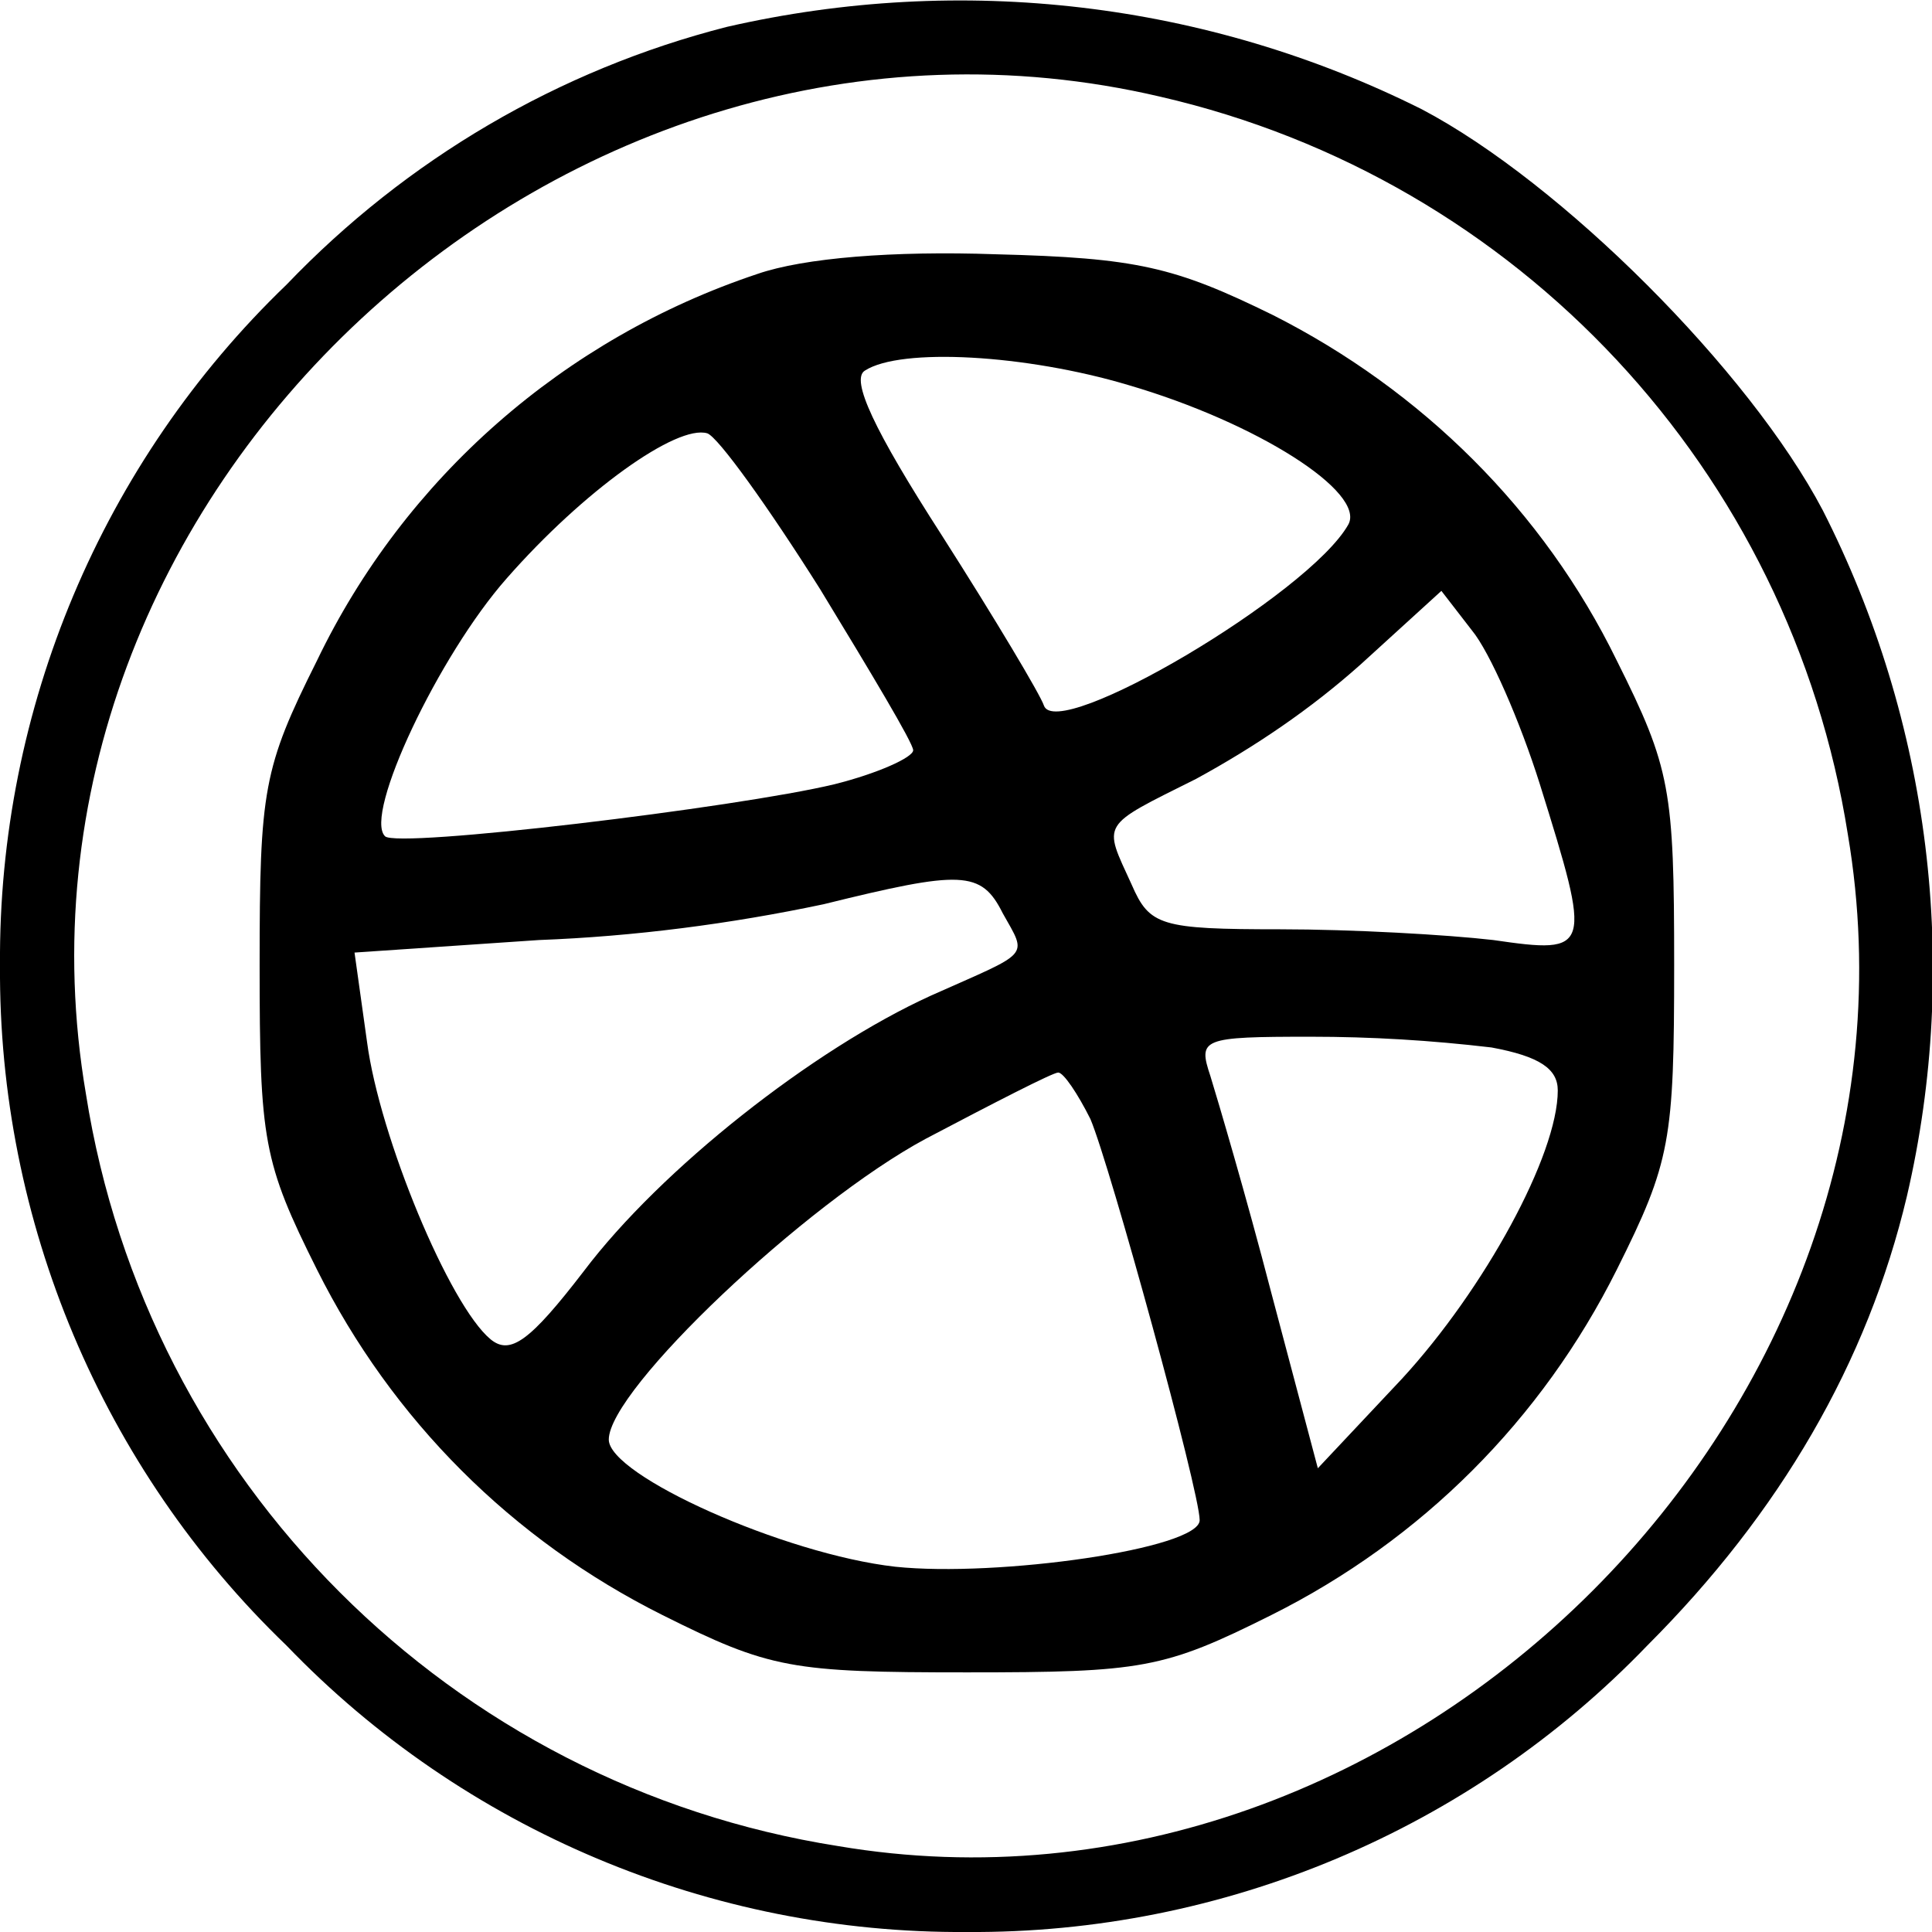 <?xml version="1.0" encoding="utf-8"?>
<!-- Generator: Adobe Illustrator 22.1.0, SVG Export Plug-In . SVG Version: 6.00 Build 0)  -->
<svg version="1.1" id="Layer_1" xmlns="http://www.w3.org/2000/svg" xmlns:xlink="http://www.w3.org/1999/xlink" x="0px" y="0px"
	 viewBox="0 0 107.9 107.9" style="enable-background:new 0 0 107.9 107.9;" xml:space="preserve">
<title>web</title>
<g id="Layer_2_1_">
	<g id="Layer_1-2">
		<path d="M40.6,1.5C31.2,3.9,22.7,8.9,16,15.9C5.7,25.8-0.1,39.6,0,53.9c-0.1,14.3,5.7,28.1,16,38c9.9,10.3,23.7,16.1,38,16
			c14.3,0.1,28.1-5.7,38-16c7.4-7.4,12.3-15.8,14.5-25.1c3-12.9,1.3-26.5-4.7-38.3c-4.1-7.8-14.6-18.3-22.4-22.4
			C67.4,0.1,53.7-1.5,40.6,1.5z M64.8,5.4c20,4.6,35.2,20.9,38.4,41.2c5.4,31.9-24.6,61.9-56.4,56.5c-21.6-3.4-38.6-20.4-42-42
			C-0.9,27.7,31.5-2.4,64.8,5.4z"/>
		<path d="M42.3,15.3c-10.8,3.6-19.7,11.4-24.6,21.6c-3,6-3.2,7.2-3.2,17s0.2,11,3.2,17C21.9,79.3,28.6,86,37,90.2
			c6,3,7.2,3.2,17,3.2s11-0.2,17-3.2c8.4-4.2,15.1-10.9,19.3-19.3c3-6,3.2-7.2,3.2-17s-0.2-11-3.2-17c-4.1-8.4-10.9-15.1-19.2-19.3
			c-5.5-2.7-7.6-3.2-15.5-3.4C49.9,14,44.9,14.4,42.3,15.3z M63,21.5c7.2,2.1,13.3,6,12.3,7.8c-2.2,3.9-16.3,12.2-17,10.1
			c-0.2-0.6-2.7-4.8-5.7-9.5c-3.8-5.9-5.1-8.7-4.3-9.2C50.3,19.4,57.3,19.8,63,21.5z M45.8,32.9c2.8,4.6,5.2,8.6,5.2,9
			s-2,1.3-4.4,1.9c-5.4,1.3-24.5,3.6-25.1,2.9c-1.2-1.2,3-10.1,6.8-14.4c4.3-4.9,9.5-8.6,11.2-8.1C40.1,24.4,42.9,28.3,45.8,32.9z
			 M86,43.8c2.9,9.3,2.9,9.5-2.6,8.7c-2.6-0.3-7.9-0.6-11.9-0.6c-6.7,0-7.3-0.2-8.3-2.5c-1.6-3.5-1.8-3.2,3.6-5.9
			c3.3-1.8,6.4-3.9,9.2-6.4l4.5-4.1l1.7,2.2C83.2,36.4,84.9,40.3,86,43.8z M56,51c1.4,2.5,1.6,2.1-4,4.6c-6.6,3-15.1,9.7-19.4,15.4
			c-3,3.9-4.1,4.7-5.2,3.8c-2.3-1.9-6.2-11.3-6.9-16.6l-0.7-5l10.3-0.7c5.3-0.2,10.7-0.9,15.9-2C53.7,48.6,54.8,48.6,56,51z
			 M83.3,58.5C86,59,87,59.7,87,60.9c0,3.6-4.1,11.1-8.7,16.1l-4.7,5L71,72.2c-1.4-5.4-3-10.8-3.4-12.1c-0.7-2.1-0.5-2.2,5.6-2.2
			C76.6,57.9,79.9,58.1,83.3,58.5z M60.9,62.5C62,65.1,67,83.3,67,84.9s-11.3,3.2-17,2.6c-6.2-0.7-16-5.1-16-7.1
			c0-2.8,11-13.2,17.7-16.8c3.8-2,7.1-3.7,7.4-3.7S60.2,61.1,60.9,62.5z"/>
	</g>
</g>
</svg>
